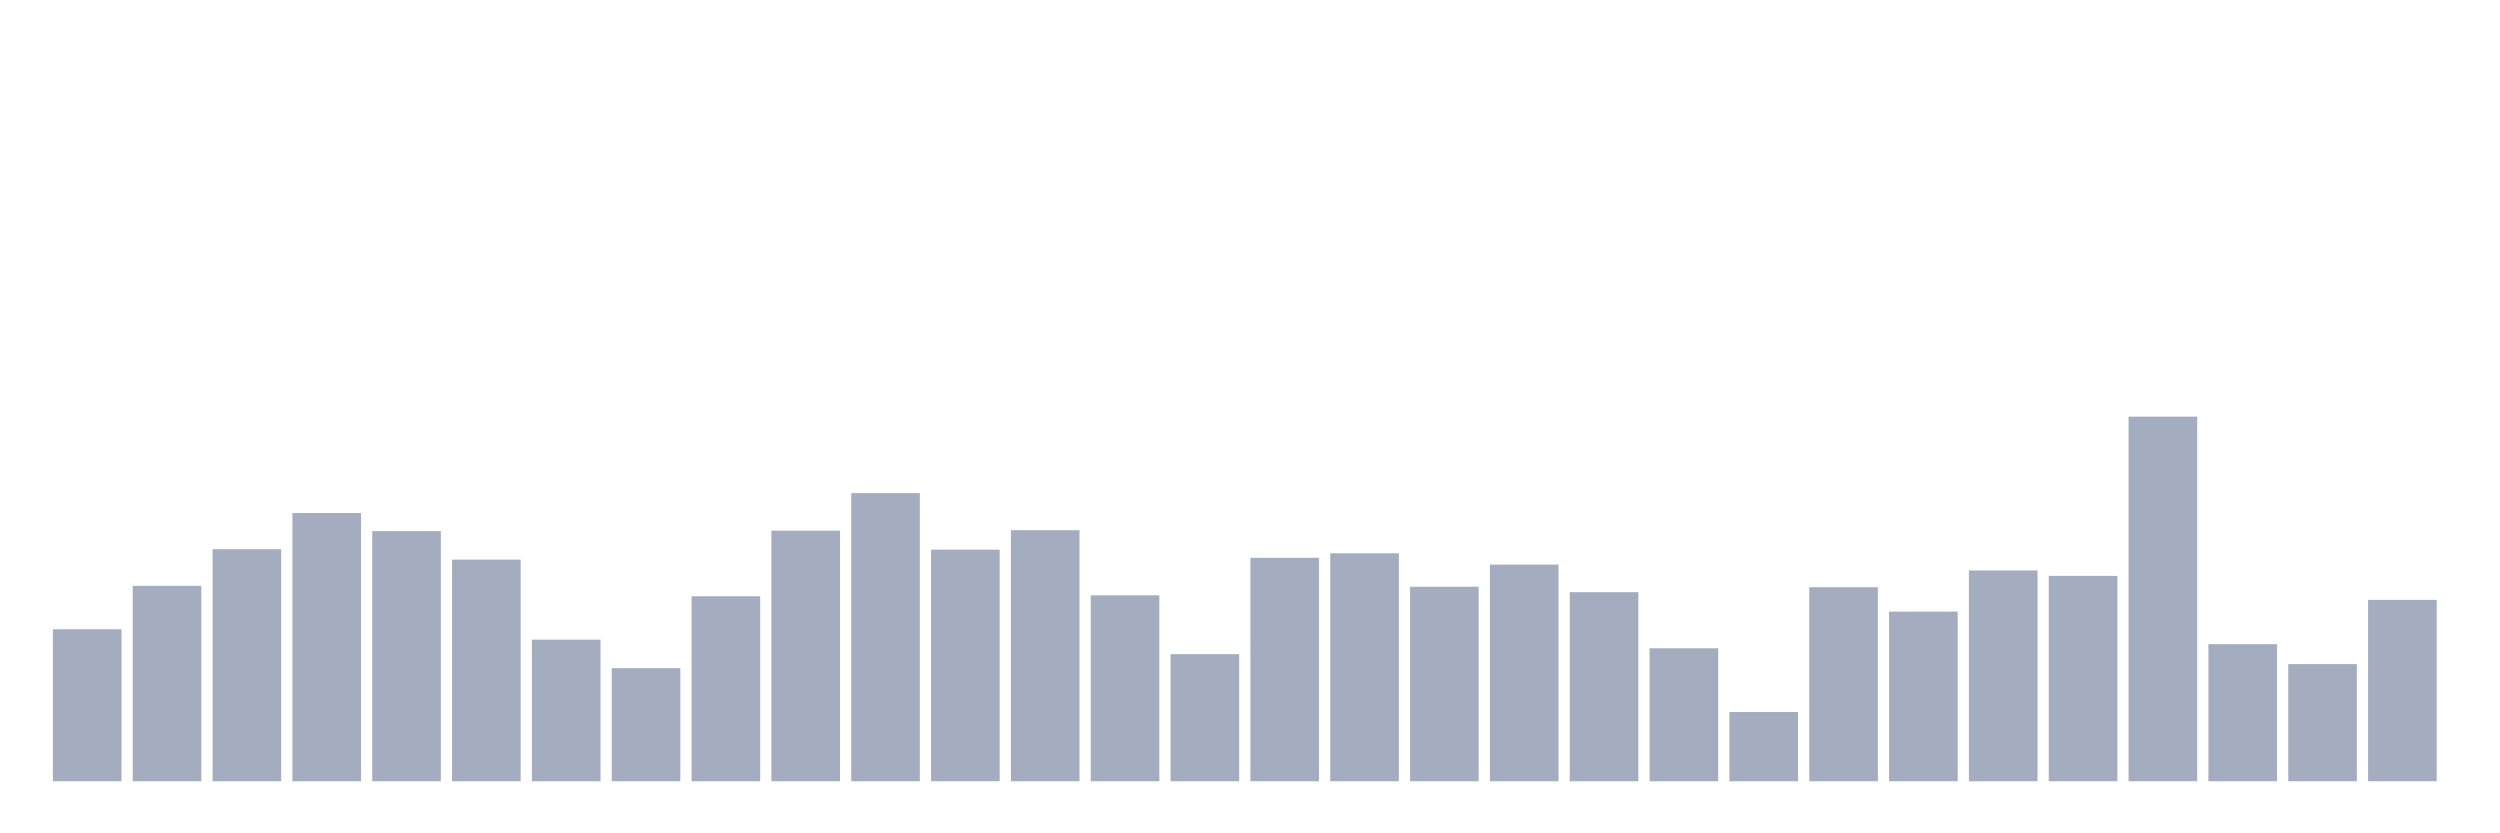 <svg xmlns="http://www.w3.org/2000/svg" viewBox="0 0 480 160"><g transform="translate(10,10)"><rect class="bar" x="0.153" width="13.175" y="110.819" height="29.181" fill="rgb(164,173,192)"></rect><rect class="bar" x="15.482" width="13.175" y="102.481" height="37.519" fill="rgb(164,173,192)"></rect><rect class="bar" x="30.81" width="13.175" y="95.447" height="44.553" fill="rgb(164,173,192)"></rect><rect class="bar" x="46.138" width="13.175" y="88.499" height="51.501" fill="rgb(164,173,192)"></rect><rect class="bar" x="61.466" width="13.175" y="91.973" height="48.027" fill="rgb(164,173,192)"></rect><rect class="bar" x="76.794" width="13.175" y="97.444" height="42.556" fill="rgb(164,173,192)"></rect><rect class="bar" x="92.123" width="13.175" y="112.816" height="27.184" fill="rgb(164,173,192)"></rect><rect class="bar" x="107.451" width="13.175" y="118.288" height="21.712" fill="rgb(164,173,192)"></rect><rect class="bar" x="122.779" width="13.175" y="104.479" height="35.521" fill="rgb(164,173,192)"></rect><rect class="bar" x="138.107" width="13.175" y="91.886" height="48.114" fill="rgb(164,173,192)"></rect><rect class="bar" x="153.436" width="13.175" y="84.677" height="55.323" fill="rgb(164,173,192)"></rect><rect class="bar" x="168.764" width="13.175" y="95.533" height="44.467" fill="rgb(164,173,192)"></rect><rect class="bar" x="184.092" width="13.175" y="91.799" height="48.201" fill="rgb(164,173,192)"></rect><rect class="bar" x="199.42" width="13.175" y="104.305" height="35.695" fill="rgb(164,173,192)"></rect><rect class="bar" x="214.748" width="13.175" y="115.596" height="24.404" fill="rgb(164,173,192)"></rect><rect class="bar" x="230.077" width="13.175" y="97.097" height="42.903" fill="rgb(164,173,192)"></rect><rect class="bar" x="245.405" width="13.175" y="96.228" height="43.772" fill="rgb(164,173,192)"></rect><rect class="bar" x="260.733" width="13.175" y="102.655" height="37.345" fill="rgb(164,173,192)"></rect><rect class="bar" x="276.061" width="13.175" y="98.4" height="41.6" fill="rgb(164,173,192)"></rect><rect class="bar" x="291.39" width="13.175" y="103.697" height="36.303" fill="rgb(164,173,192)"></rect><rect class="bar" x="306.718" width="13.175" y="114.467" height="25.533" fill="rgb(164,173,192)"></rect><rect class="bar" x="322.046" width="13.175" y="126.712" height="13.288" fill="rgb(164,173,192)"></rect><rect class="bar" x="337.374" width="13.175" y="102.742" height="37.258" fill="rgb(164,173,192)"></rect><rect class="bar" x="352.702" width="13.175" y="107.432" height="32.568" fill="rgb(164,173,192)"></rect><rect class="bar" x="368.031" width="13.175" y="99.529" height="40.471" fill="rgb(164,173,192)"></rect><rect class="bar" x="383.359" width="13.175" y="100.571" height="39.429" fill="rgb(164,173,192)"></rect><rect class="bar" x="398.687" width="13.175" y="70" height="70" fill="rgb(164,173,192)"></rect><rect class="bar" x="414.015" width="13.175" y="113.685" height="26.315" fill="rgb(164,173,192)"></rect><rect class="bar" x="429.344" width="13.175" y="117.506" height="22.494" fill="rgb(164,173,192)"></rect><rect class="bar" x="444.672" width="13.175" y="105.174" height="34.826" fill="rgb(164,173,192)"></rect></g></svg>